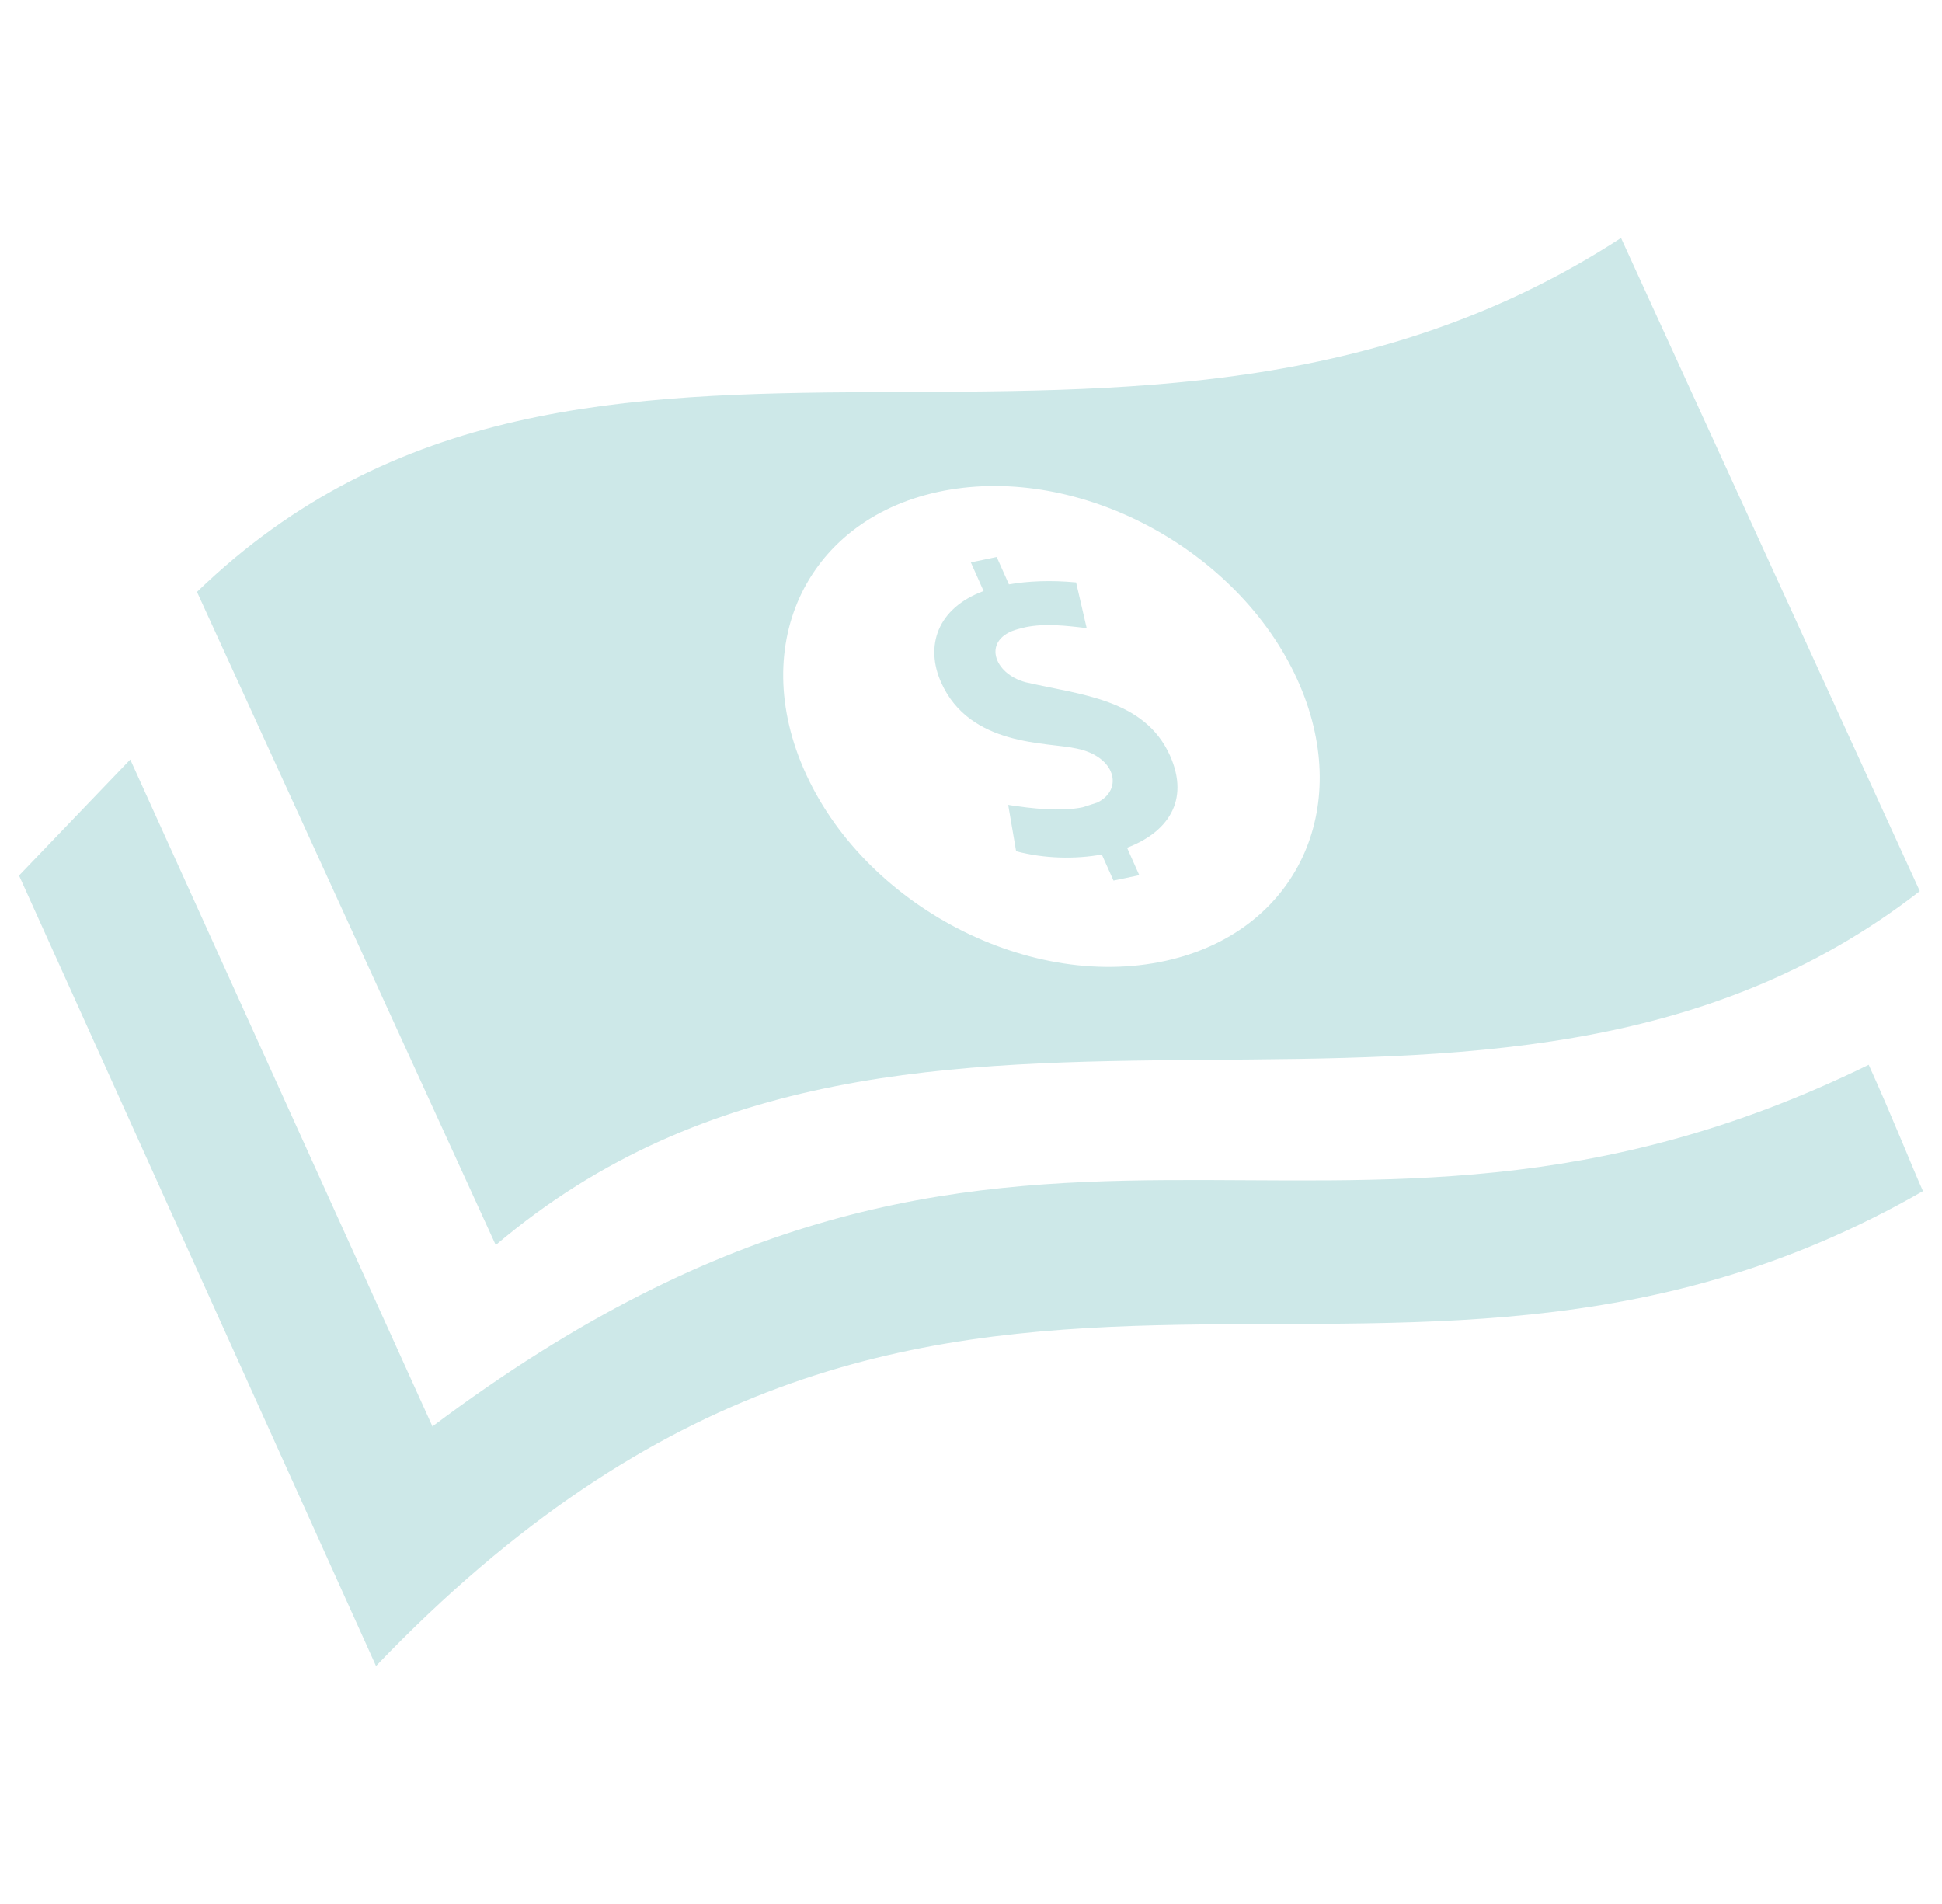 <svg width="51" height="50" viewBox="0 0 51 50" fill="none" xmlns="http://www.w3.org/2000/svg">
<g clip-path="url(#clip0_19_56)">
<path d="M26.175 14.627L26.496 15.346C26.99 15.26 27.579 15.231 28.26 15.294L28.538 16.496C28.002 16.429 27.433 16.367 26.931 16.471L26.74 16.519C25.773 16.775 26.081 17.696 26.944 17.919C28.365 18.248 30.056 18.352 30.725 19.84C31.262 21.044 30.64 21.867 29.598 22.262L29.919 22.983L29.242 23.125L28.935 22.44C28.231 22.567 27.425 22.55 26.685 22.354L26.477 21.137C27.09 21.233 27.848 21.319 28.431 21.2L28.819 21.075C29.512 20.731 29.3 19.863 28.269 19.656C27.504 19.483 25.473 19.613 24.717 17.925C24.29 16.971 24.606 15.975 25.831 15.521L25.496 14.769L26.175 14.627ZM34.133 17.99C32.663 14.556 28.548 12.258 24.948 12.858C21.348 13.458 19.621 16.727 21.094 20.163C22.648 23.785 27.11 26.106 30.783 25.192C34.038 24.383 35.533 21.26 34.133 17.99ZM42.571 6.25L50.417 23.402C39.098 32.2 24.054 23.323 13.019 32.696L5.173 15.544C15.473 5.588 29.7 14.606 42.571 6.25ZM50.5 31.279C36.215 39.485 24.669 28.312 9.875 43.75L0.5 22.992L3.421 19.946L11.352 37.448L11.348 37.465C26.858 25.815 34.671 35.017 49.075 27.962C49.688 29.31 50.252 30.733 50.5 31.279Z" fill="#CDE8E8"/>
</g>
<defs>
<clipPath id="clip0_19_56">
<rect width="50" height="50" fill="white" transform="translate(0.5)"/>
</clipPath>
</defs>
</svg>
